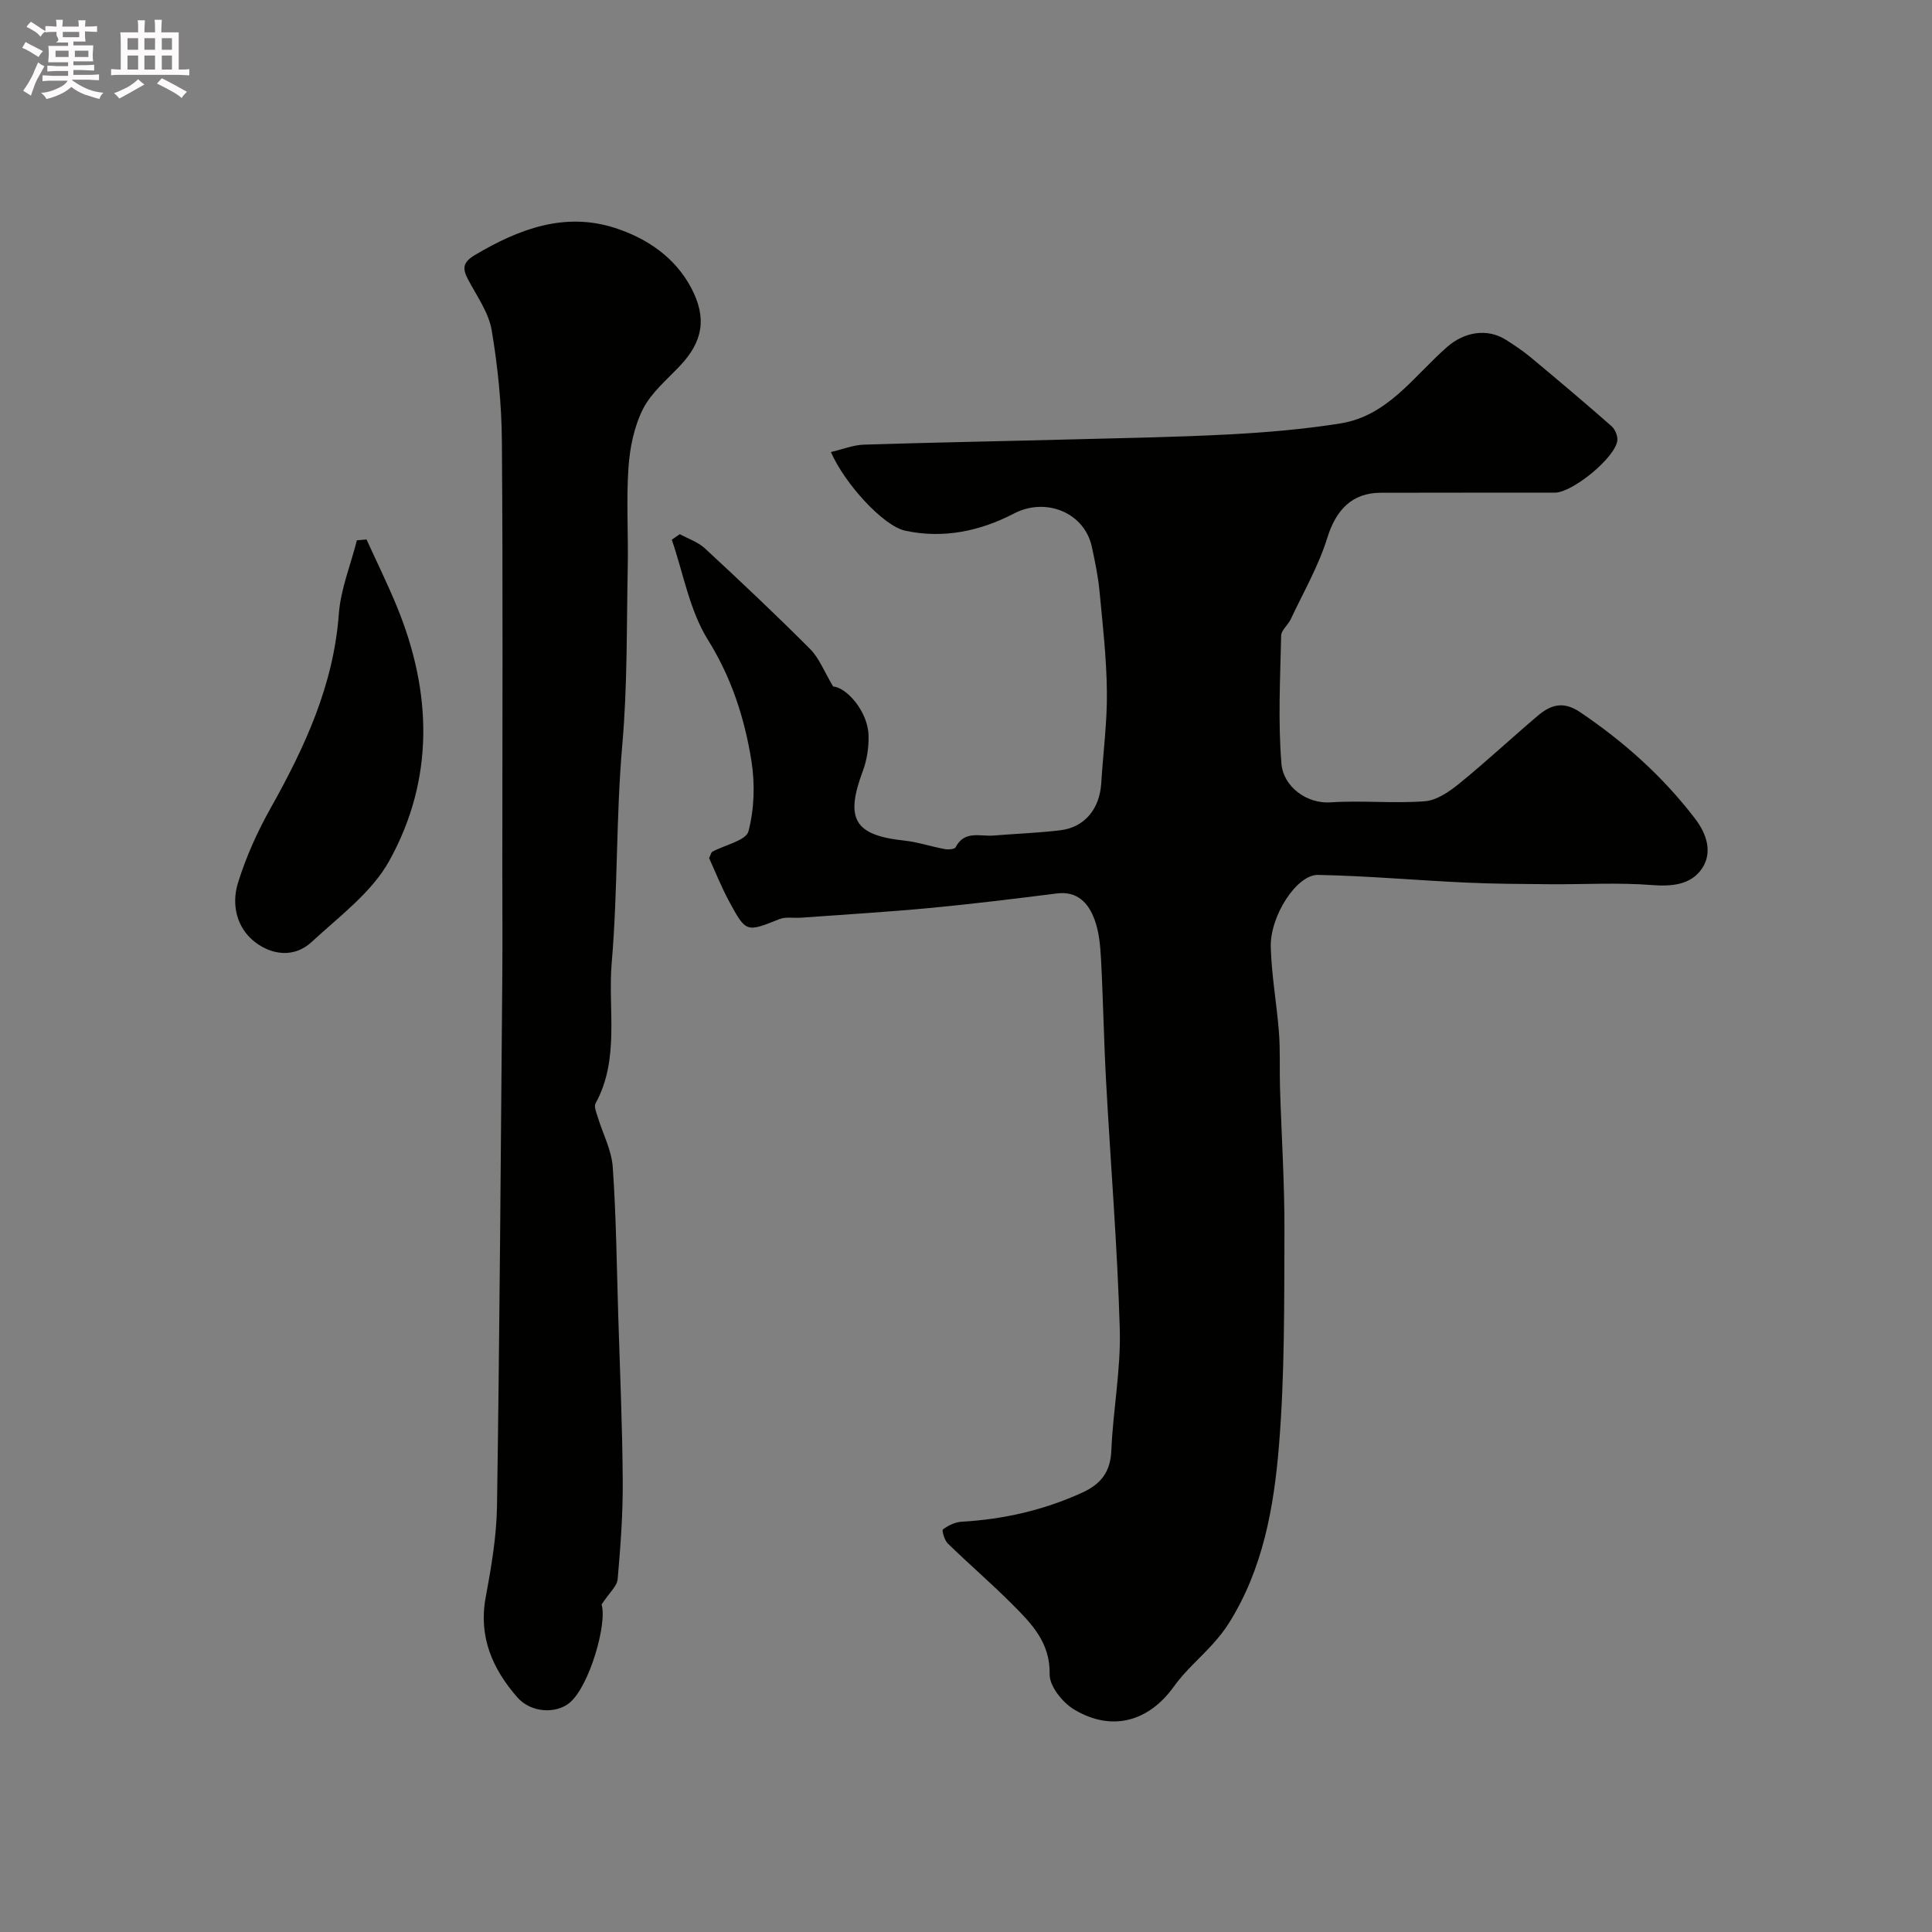 <svg enable-background="new 0 0 400 400" viewBox="0 0 400 400" xmlns="http://www.w3.org/2000/svg"><rect x="0" y="0" width="400" height="400" fill="#808080" stroke="none"/><path d="m6.8 9.5c.6.3 1.3.7 2.1 1.1-.4.4-.7.8-.9 1.2-.7-.4-1.3-.8-1.8-1.1s-1.1-.6-1.6-.8c.2-.4.5-.8.7-1.2.4.2.8.5 1.5.8zm.9 6.9c-.3.6-.5 1.1-.7 1.7s-.4 1.1-.6 1.7c-.6-.4-1.1-.7-1.6-1 .7-1 1.2-1.8 1.5-2.4.3-.5.6-1.1.8-1.7.3-.6.5-1.2.8-1.8.3.3.8.6 1.3.8-.7 1.3-1.2 2.2-1.5 2.7zm.1-11c.4.3 1 .7 1.7 1.1-.5.2-.8.6-1.1 1.1-.5-.6-1-1-1.4-1.2s-.9-.6-1.5-.8c.2-.4.5-.7.9-1.1.5.3.9.6 1.4.9zm10.5 13.1c1 .4 2 .6 3.1.7-.4.4-.7.8-.8 1.3-.9-.2-1.9-.6-3-.9-1-.4-2-.9-2.8-1.6-.5.4-1.1.9-1.9 1.3s-1.9.9-3.3 1.2c-.1-.3-.5-.8-1.1-1.3 1 0 2.1-.3 3.2-.8 1.2-.5 1.9-1 2.3-1.7h-3.2c-.4 0-1 0-2 .1v-1.2c1 0 1.7.1 2 .1h3.3v-1h-2.3c-.2 0-.9 0-2 .1v-1.2c1.2 0 1.9.1 2 .1h2.3v-.8h-4.1c0-.7.1-1.2.1-1.6 0-.5 0-1.1-.1-1.8h4.1v-.7h-2.5c1-.6.1-1.1.1-1.6v-.6h-.5c-.4 0-1 0-1.8.1v-1.3c1.2 0 1.9.1 2.1.1h.2c0-.3 0-.8-.1-1.4h1.4c0 .6-.1 1-.1 1.4h3.4c0-.4 0-.8-.1-1.3h1.5c0 .4-.1.9-.1 1.3.7 0 1.5 0 2.5-.1v1.2c-1 0-1.8-.1-2.5-.1v.6c0 .3 0 .8.1 1.5h-2.5v.8h4.1c0 .7-.1 1.3-.1 1.8s0 1 .1 1.5h-4.1v.8h1.4c.8 0 1.8 0 2.9-.1v1.2c-1 0-1.9-.1-2.8-.1h-1.5v1h3.2c.3 0 1 0 2.1-.1v1.2c-1.1 0-1.8-.1-2.1-.1h-3.4l-.1.1c1.4 1 2.4 1.5 3.4 1.9zm-4.1-6.7v-1.3h-2.7v1.3zm2.2-4.1v-1.1h-3.4v1.1zm1.9 4.1v-1.3h-2.8v1.3z" fill="#fcfafa"/><path d="m37 6.7v2.3 5.4c1 0 1.8 0 2.2-.1v1.3c-.6 0-1.5-.1-2.5-.1h-11.9c-.7 0-1.3 0-1.8.1v-1.3c.5 0 1.1.1 2 .1v-5.2c0-1 0-1.8-.1-2.5h3.7c0-1.3 0-2.1-.1-2.5h1.5c0 .4-.1 1.3-.1 2.5h2.2c0-1.2 0-2.1-.1-2.6h1.5c0 .4-.1 1.3-.1 2.6zm-12.3 13.7c-.3-.4-.7-.8-1.1-1.1 1.1-.4 2.1-.9 2.9-1.3.8-.5 1.5-1 2.1-1.6.4.4.9.8 1.3 1.1-2.5 1.4-4.2 2.4-5.2 2.9zm3.9-10.1v-2.4h-2.2v2.4zm0 4.1v-2.9h-2.2v2.9zm3.5-4.1v-2.4h-2.2v2.4zm0 4.1v-2.9h-2.2v2.9zm.4 2.9 1-1.1c.6.3 1.4.7 2.5 1.3s2 1.1 2.7 1.5c-.4.4-.8.8-1.1 1.3-.8-.8-2.5-1.7-5.1-3zm3.1-7v-2.4h-2.1v2.4zm0 4.1v-2.9h-2.1v2.9z" fill="#fcfafa"/><g fill="#010100"><path d="m172.03 93.59c2.46-.57 4.63-1.46 6.83-1.53 14.1-.45 28.2-.7 42.3-1.07 11.1-.29 22.21-.47 33.3-1.05 7.7-.41 15.43-1.06 23.04-2.27 9.87-1.57 15.28-9.88 22.16-15.88 3.52-3.06 8.23-3.89 12.1-1.45 1.79 1.13 3.57 2.32 5.2 3.68 5.61 4.67 11.19 9.38 16.68 14.2.74.65 1.32 2.04 1.21 2.99-.41 3.52-9.27 10.78-12.93 10.79-12.03.01-24.07-.02-36.1.02-5.97.02-9.25 3.65-11.01 9.31-1.81 5.86-4.97 11.32-7.6 16.92-.55 1.17-1.93 2.21-1.96 3.34-.19 8.85-.67 17.74.06 26.53.39 4.73 5.2 8.33 10.17 8 6.49-.44 13.06.27 19.53-.23 2.47-.19 5.08-2.01 7.14-3.68 5.53-4.5 10.75-9.37 16.19-13.99 2.67-2.27 5.26-3.17 8.83-.76 9.1 6.15 17.13 13.33 23.79 22.05 2.42 3.16 3.65 7.01 1.41 10.32-2.27 3.34-6.15 3.74-10.38 3.41-6.95-.55-13.98-.12-20.98-.17-5.85-.05-11.7-.07-17.53-.34-10.21-.47-20.4-1.39-30.6-1.59-4.39-.09-9.95 8.47-9.78 14.94.15 5.88 1.24 11.74 1.69 17.62.29 3.81.11 7.65.22 11.47.3 9.93.96 19.87.92 29.8-.06 14.77.07 29.59-1.13 44.28-1.04 12.8-3.31 25.62-10.41 36.87-.95 1.51-2.1 2.92-3.3 4.26-2.66 2.95-5.75 5.57-8.04 8.78-5.19 7.27-12.88 9.48-20.72 4.74-2.36-1.43-5.06-4.81-5.01-7.24.13-6.62-3.76-10.52-7.75-14.52-4.32-4.33-8.97-8.32-13.35-12.59-.69-.67-1.26-2.72-.99-2.91 1.09-.8 2.5-1.5 3.83-1.58 8.73-.5 17.08-2.4 25.05-6.05 3.81-1.75 5.8-4.26 5.98-8.69.35-8.37 1.98-16.74 1.75-25.08-.49-17.15-1.91-34.27-2.84-51.41-.46-8.43-.6-16.87-1.05-25.3-.15-2.75-.4-5.64-1.35-8.18-1.25-3.36-3.5-5.91-7.81-5.37-8.78 1.11-17.57 2.19-26.37 3.02-8.85.83-17.73 1.35-26.59 2-1.49.11-3.13-.23-4.45.29-6.86 2.73-6.9 2.84-10.43-3.68-1.61-2.98-2.87-6.16-4.14-8.95.38-.77.44-1.2.67-1.32 2.6-1.41 6.98-2.31 7.48-4.23 1.22-4.64 1.37-9.88.6-14.66-1.42-8.8-4.1-17.13-9.01-25.01-3.79-6.09-5.07-13.74-7.46-20.7.55-.38 1.11-.77 1.66-1.15 1.75.97 3.78 1.63 5.2 2.95 7.37 6.83 14.69 13.72 21.78 20.84 1.9 1.91 2.92 4.69 4.77 7.76 2.73.17 7.18 5.1 7.32 10.09.07 2.44-.31 5.06-1.16 7.34-3.75 9.99-1.79 13.35 8.52 14.46 2.83.3 5.59 1.24 8.4 1.76.74.14 2.05.05 2.27-.37 1.82-3.55 5.05-2.21 7.81-2.43 4.6-.37 9.22-.54 13.79-1.08 5.08-.59 8.22-4.4 8.55-9.76.39-6.3 1.24-12.61 1.17-18.9-.07-6.97-.87-13.93-1.53-20.88-.29-3.07-.93-6.11-1.58-9.13-1.56-7.23-9.64-10.31-16.11-6.93-6.97 3.64-14.67 5.28-22.55 3.56-4.48-.96-12.49-9.67-15.37-16.28z"/><path d="m124.55 332.19c1.22 3.91-2.53 16.99-6.64 20.37-2.78 2.28-7.97 2.12-10.84-1.18-5.07-5.82-8.03-12.47-6.52-20.62 1.16-6.27 2.26-12.65 2.35-19 .54-36.24.78-72.49 1.09-108.74.07-7.86.01-15.72.01-23.57 0-29.35.14-58.7-.09-88.05-.06-7.69-.83-15.44-2.11-23.02-.62-3.69-3.09-7.09-4.9-10.53-1.23-2.33-1.06-3.58 1.49-5.09 9.02-5.34 18.48-8.91 28.86-5.59 6.55 2.1 12.46 6.01 15.86 12.44 3.3 6.25 2.4 11.12-2.31 16.11-2.71 2.88-5.96 5.56-7.68 8.97-1.83 3.63-2.72 7.99-3 12.1-.47 6.8-.02 13.65-.15 20.48-.25 12.31-.05 24.67-1.13 36.92-1.32 15.04-.91 30.15-2.19 45.11-.83 9.67 1.72 19.91-3.35 29.15-.35.64.15 1.83.42 2.72 1.06 3.49 2.89 6.91 3.14 10.44.72 10.24.82 20.51 1.14 30.78.35 11.43.86 22.85.93 34.28.05 6.76-.46 13.54-1.05 20.28-.12 1.43-1.66 2.72-3.33 5.24z"/><path d="m75.88 111.68c2.11 4.64 4.37 9.21 6.3 13.92 7.28 17.75 7.78 35.68-1.56 52.58-3.63 6.58-10.38 11.55-16.09 16.84-3.58 3.32-8.21 2.76-11.77 0-3.79-2.95-4.86-7.75-3.51-12.16 1.65-5.36 4.01-10.61 6.76-15.51 7.07-12.61 13.05-25.45 14.14-40.22.38-5.15 2.45-10.17 3.74-15.26.67-.06 1.33-.13 1.99-.19z"/></g></svg>